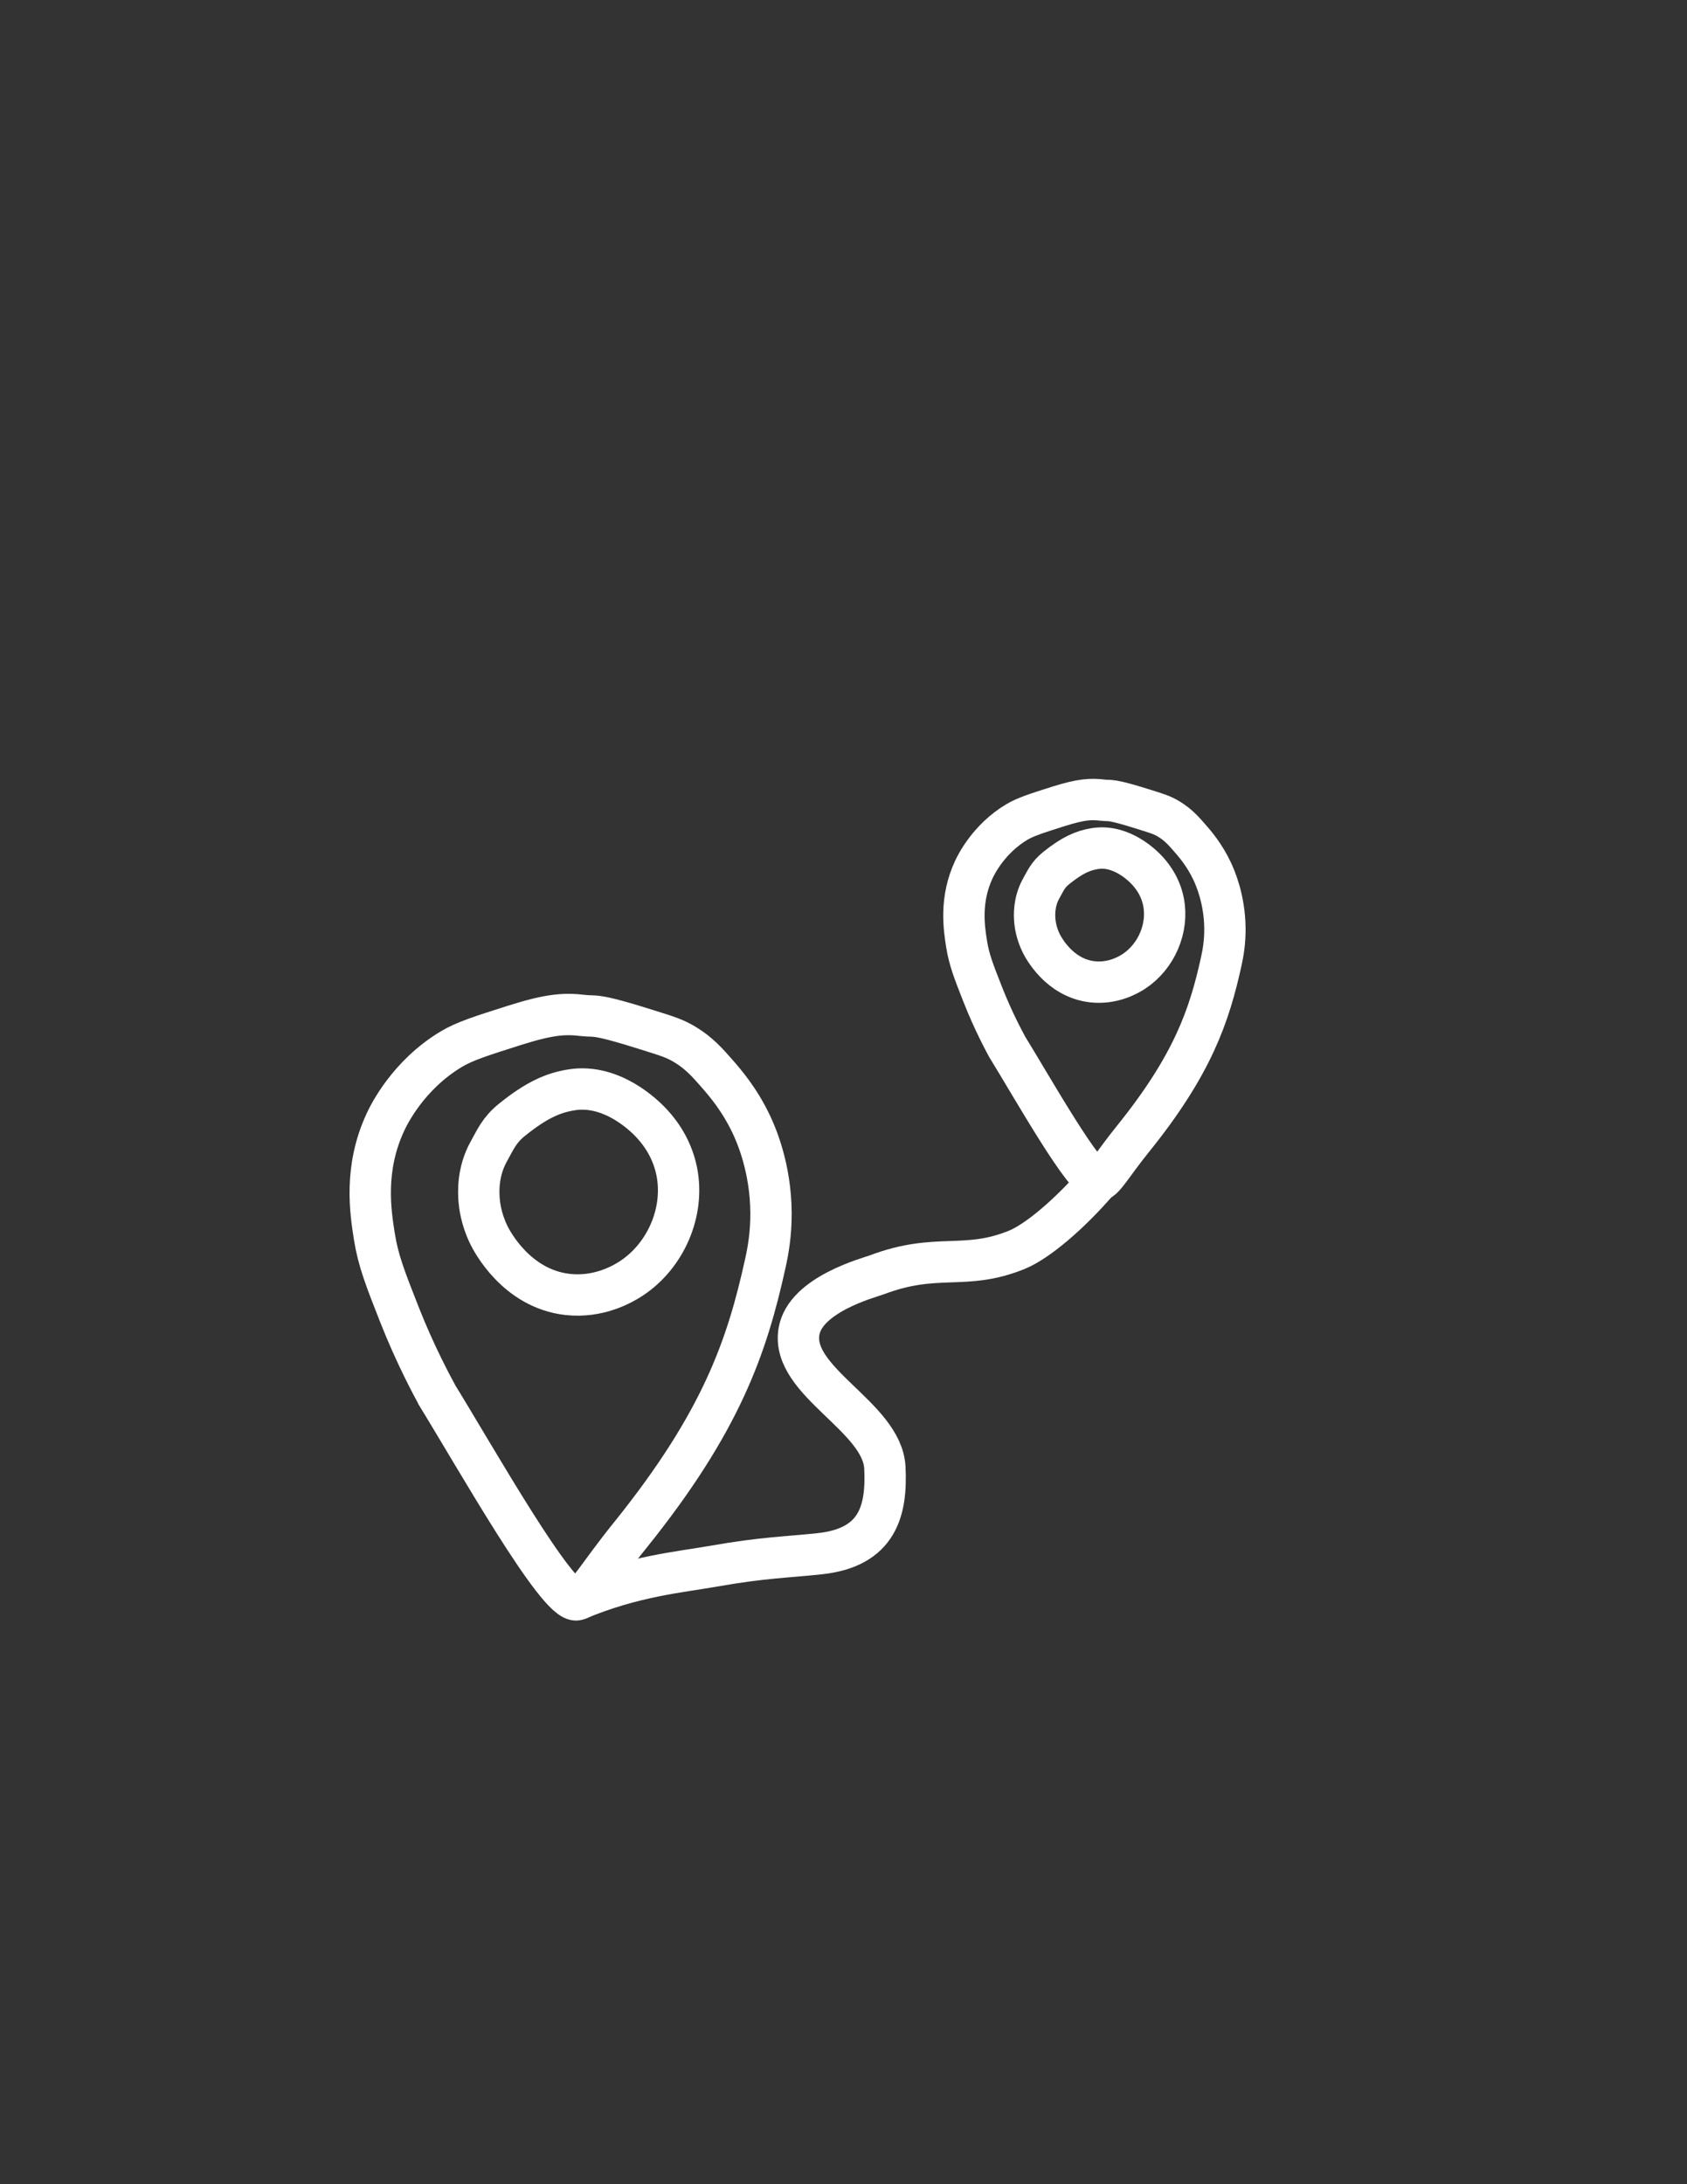 <?xml version="1.0" encoding="utf-8"?>
<!-- Generator: Adobe Illustrator 26.2.0, SVG Export Plug-In . SVG Version: 6.00 Build 0)  -->
<svg version="1.1" id="Calque_1" xmlns="http://www.w3.org/2000/svg" xmlns:xlink="http://www.w3.org/1999/xlink" x="0px" y="0px" viewBox="0 0 612 792" style="enable-background: new 0 0 612 792" xml:space="preserve">
<rect x="0" y="0" width="612" height="792" fill="#333333" stroke="none"/>
<style>.st0 {
  fill: none;
  stroke: #fff;
  stroke-width: 15px;
  stroke-miterlimit: 10;
}

</style>
<g>
	<path class="st0" d="M158.62,505.95c-1.69-3.1-7.91-14.54-13.69-29.21c-5.16-13.11-7.74-19.66-9.12-28.38
		c-1.4-8.86-3.88-24.6,4.05-41.55c1.2-2.57,8.16-16.94,23.81-26.35c4.84-2.91,10.83-4.81,22.8-8.61c13.39-4.25,18.63-4.4,25.27-3.61
		c4.16,0.49,3.56-0.99,22.86,5.13c7.19,2.28,10.09,3.04,14.19,5.57c4.87,3.02,7.8,6.31,11.15,10.13c3.27,3.74,8.37,9.64,12.67,18.75
		c1.68,3.56,6.98,15.52,7.09,31.92c0.05,7.72-1.06,13.85-2.03,18.24c-6.64,30.08-15.82,57.45-49.15,98.81
		c-11.65,14.45-15.92,22.58-19.25,23.31c-6.91,1.51-36.96-52.01-51.18-74.99"></path>
	<path class="st0" d="M207.51,395.16c-6.8,1.05-12.85,3.69-21.79,10.89c-4.61,3.72-5.94,7.08-8.36,11.4
		c-4.24,7.57-3.75,15.11-3.55,17.73c0.12,1.51,0.63,6.72,3.55,12.67c1,2.03,9.93,19.47,28.63,21.53c11.2,1.23,19.85-3.72,23.05-5.83
		c12.5-8.23,19.39-24.11,16.47-38.76c-1.95-9.8-7.67-15.95-9.63-17.99C233.98,404.83,222.17,392.91,207.51,395.16z"></path>
	<path class="st0" d="M365.51,379.82c-1.1-2.02-5.15-9.47-8.91-19.02c-3.36-8.53-5.04-12.8-5.94-18.48
		c-0.91-5.77-2.53-16.02,2.64-27.05c0.78-1.67,5.32-11.03,15.51-17.16c3.15-1.89,7.05-3.13,14.85-5.61
		c8.72-2.77,12.13-2.86,16.45-2.35c2.71,0.32,2.32-0.64,14.89,3.34c4.68,1.48,6.57,1.98,9.24,3.63c3.17,1.97,5.08,4.11,7.26,6.6
		c2.13,2.43,5.45,6.28,8.25,12.21c1.09,2.31,4.54,10.11,4.62,20.78c0.04,5.03-0.69,9.02-1.32,11.88c-4.32,19.59-10.3,37.41-32,64.33
		c-7.58,9.41-10.36,14.7-12.54,15.18c-4.5,0.98-24.07-33.87-33.32-48.83"></path>
	<path class="st0" d="M397.34,307.68c-4.43,0.68-8.37,2.4-14.19,7.09c-3,2.42-3.87,4.61-5.44,7.42c-2.76,4.93-2.44,9.84-2.31,11.55
		c0.08,0.98,0.41,4.38,2.31,8.25c0.65,1.32,6.46,12.68,18.64,14.02c7.29,0.8,12.92-2.42,15.01-3.79
		c8.14-5.36,12.62-15.7,10.72-25.24c-1.27-6.38-5-10.38-6.27-11.71C414.58,313.98,406.88,306.22,397.34,307.68z"></path>
	<path class="st0" d="M398.49,428.1c-10.43,12.13-22.15,22.04-29.6,25.08c-18.99,7.74-28.88,0.76-50.92,9.12
		c-2.62,0.99-25.85,7.04-28.12,20.52c-3.07,18.21,30.26,30.84,31.16,49.4c0.75,15.43-2.47,28.88-23.56,31.16
		c-11.91,1.29-20.34,1.31-38.76,4.56c-11.91,2.1-29.06,3.57-49.4,12.16"></path>
</g>
</svg>

